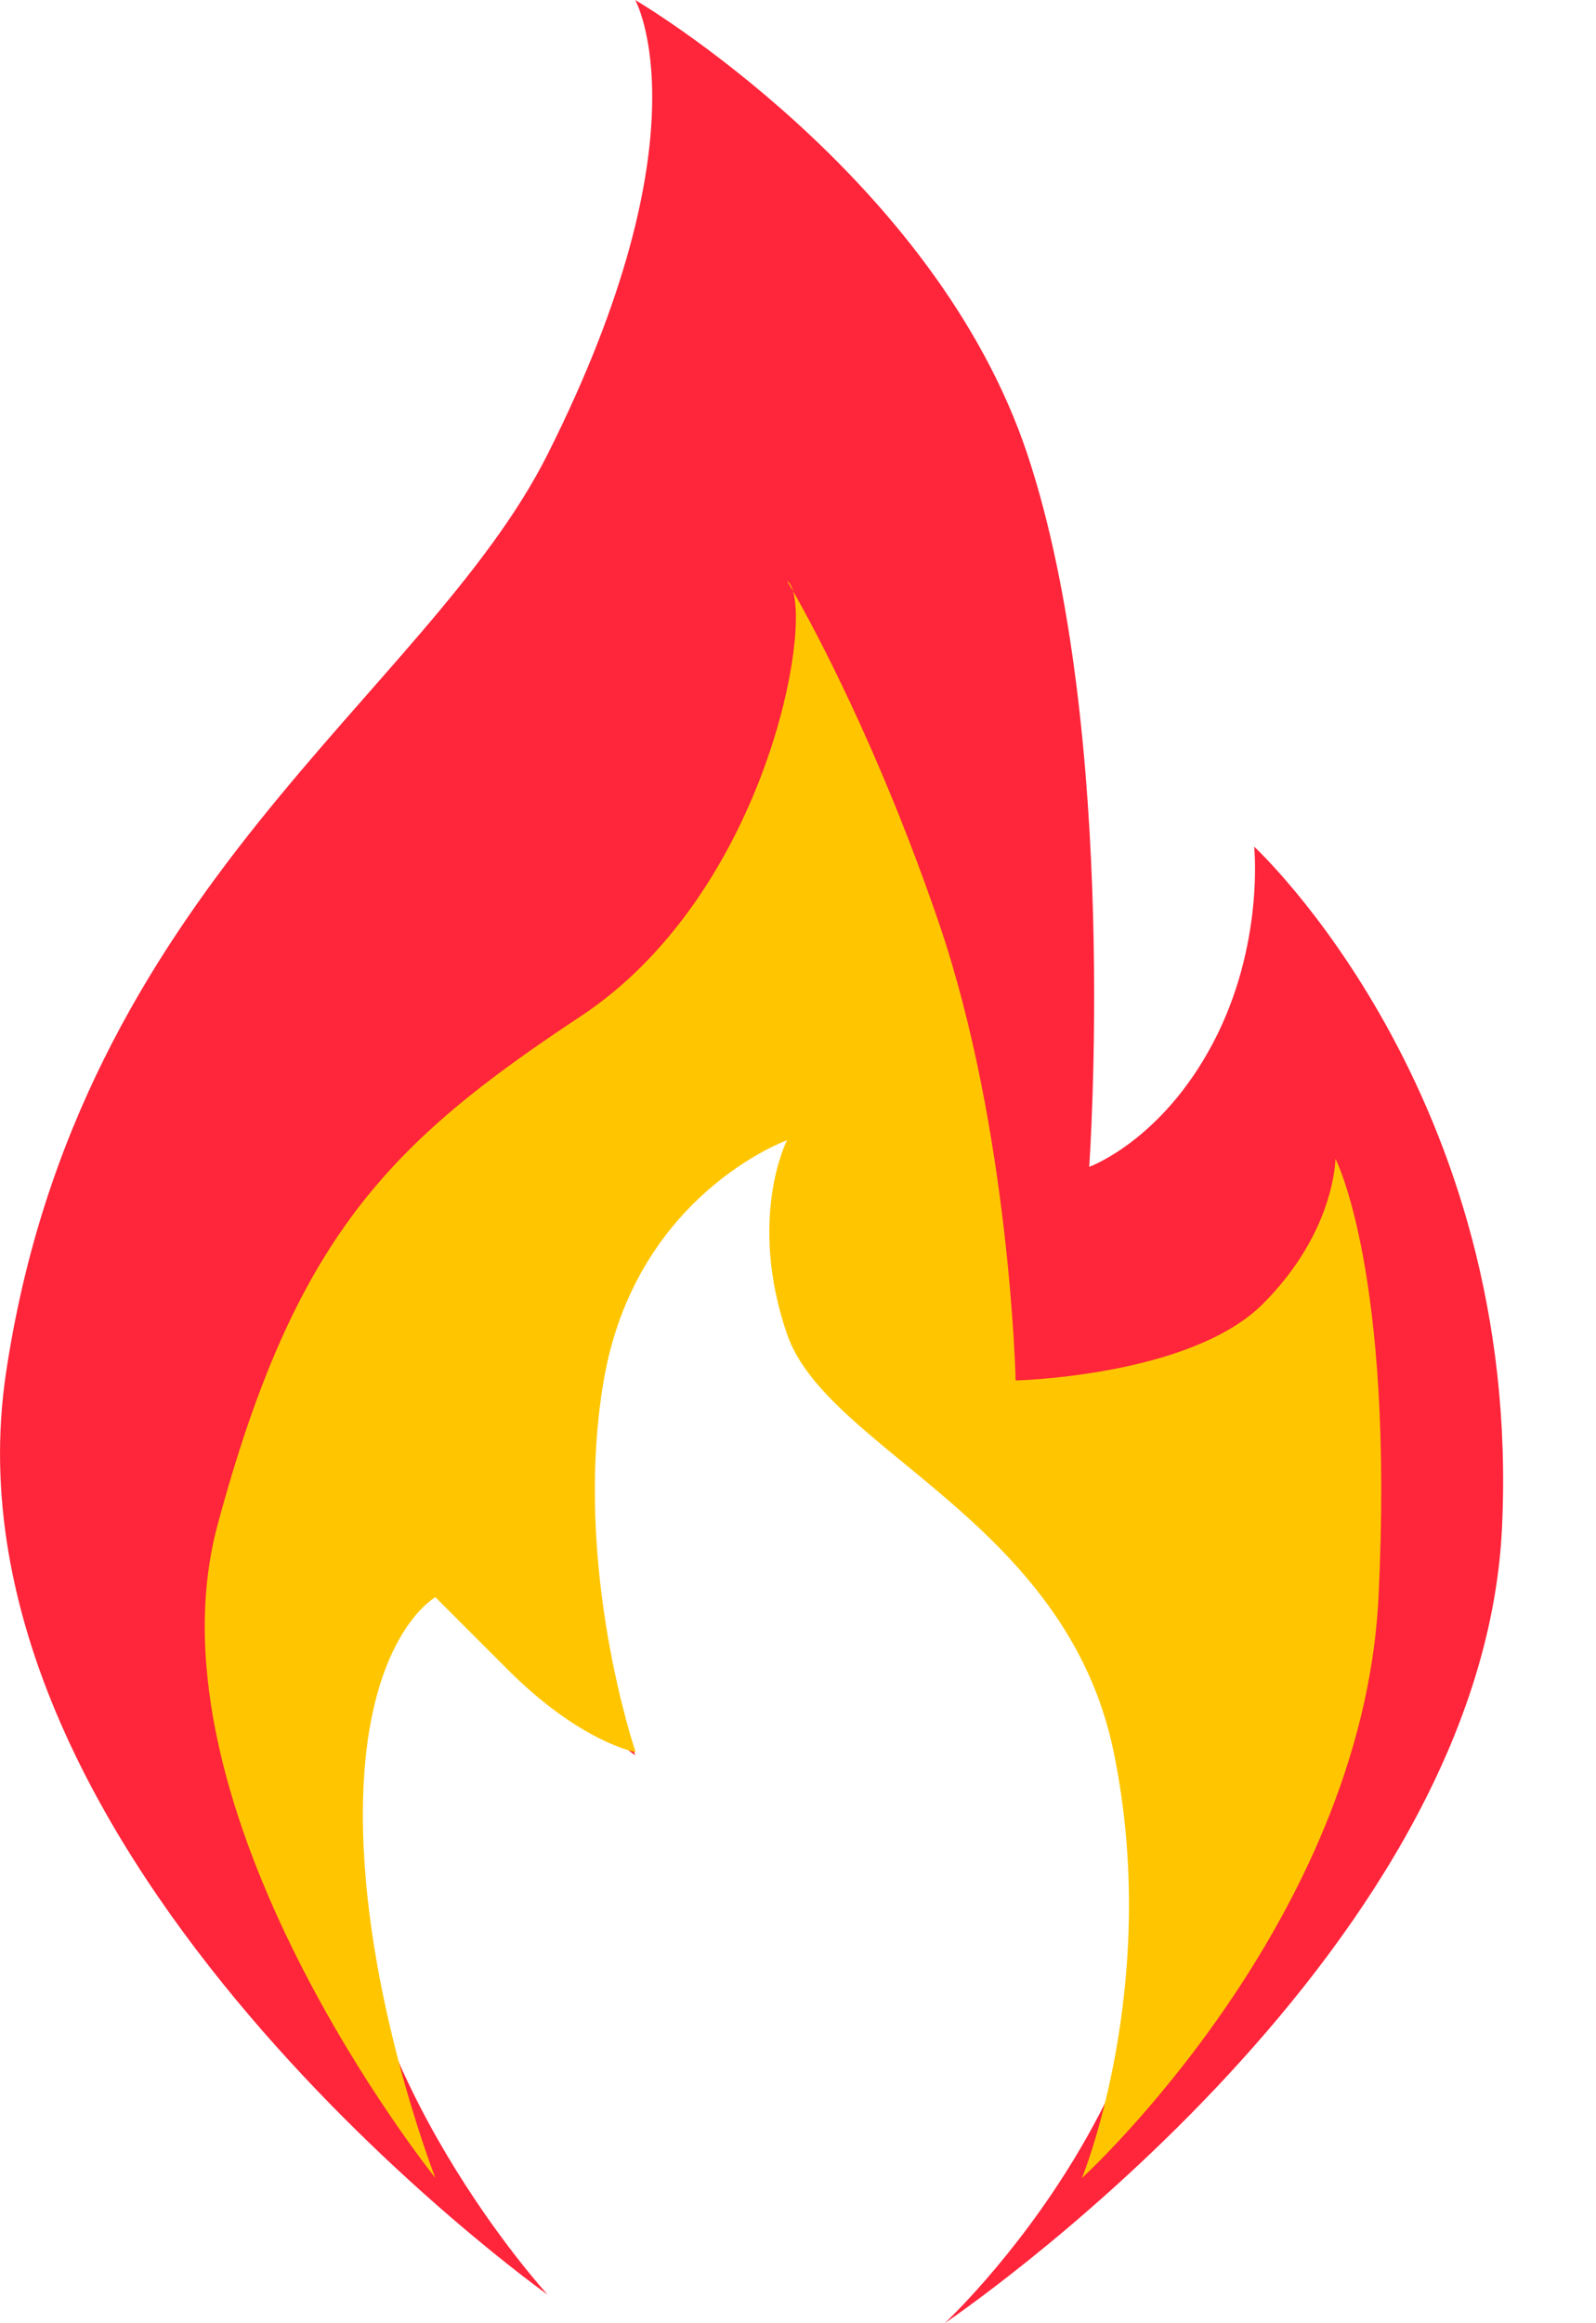 <svg width="11" height="16" viewBox="0 0 11 16" fill="none" xmlns="http://www.w3.org/2000/svg">
<path d="M10.352 10.524C10.495 7.538 8.644 5.831 8.644 5.831C8.644 5.831 8.716 6.507 8.361 7.182C8.005 7.858 7.507 8.036 7.507 8.036C7.507 8.036 7.72 5.049 7.081 3.129C6.442 1.209 4.378 0 4.378 0C4.378 0 4.89 0.911 3.774 3.129C2.939 4.79 0.539 6.116 0.041 9.458C-0.457 12.8 3.774 15.803 3.774 15.803C3.774 15.803 2.388 14.293 2.388 12.658C2.388 11.022 3.241 10.169 3.241 10.169C3.241 10.169 3.276 10.524 3.525 11.093C3.774 11.662 4.378 12.089 4.378 12.089C4.378 12.089 3.809 10.382 4.093 8.676C4.378 6.969 5.729 6.471 5.729 6.471C5.729 6.471 5.374 7.182 5.729 8.249C6.084 9.316 7.579 9.956 8.005 12.089C8.431 14.222 6.511 16 6.511 16C6.511 16 10.209 13.511 10.352 10.524Z" fill="#FF253A"/>
<path d="M9.204 7.98C9.204 7.98 9.611 8.76 9.501 11C9.39 13.24 7.457 15 7.457 15C7.457 15 8.005 13.667 7.676 12.067C7.347 10.467 5.698 9.987 5.424 9.187C5.15 8.387 5.424 7.853 5.424 7.853C5.424 7.853 4.381 8.227 4.161 9.507C3.942 10.787 4.381 12.067 4.381 12.067C4.381 12.067 4.001 12 3.501 11.5L3.001 11C3.001 11 2.501 11.273 2.501 12.5C2.501 13.727 3.001 15 3.001 15C3.001 15 0.968 12.473 1.5 10.5C2.032 8.527 2.677 7.874 4.001 7C5.215 6.198 5.579 4.462 5.466 4.071C5.439 4.024 5.424 4 5.424 4C5.442 4.012 5.456 4.036 5.466 4.071C5.603 4.311 6.055 5.142 6.468 6.347C6.962 7.787 7 9.507 7 9.507C7 9.507 8.204 9.48 8.704 8.98C9.204 8.48 9.204 7.98 9.204 7.98Z" fill="#FFC600"/>
</svg>
